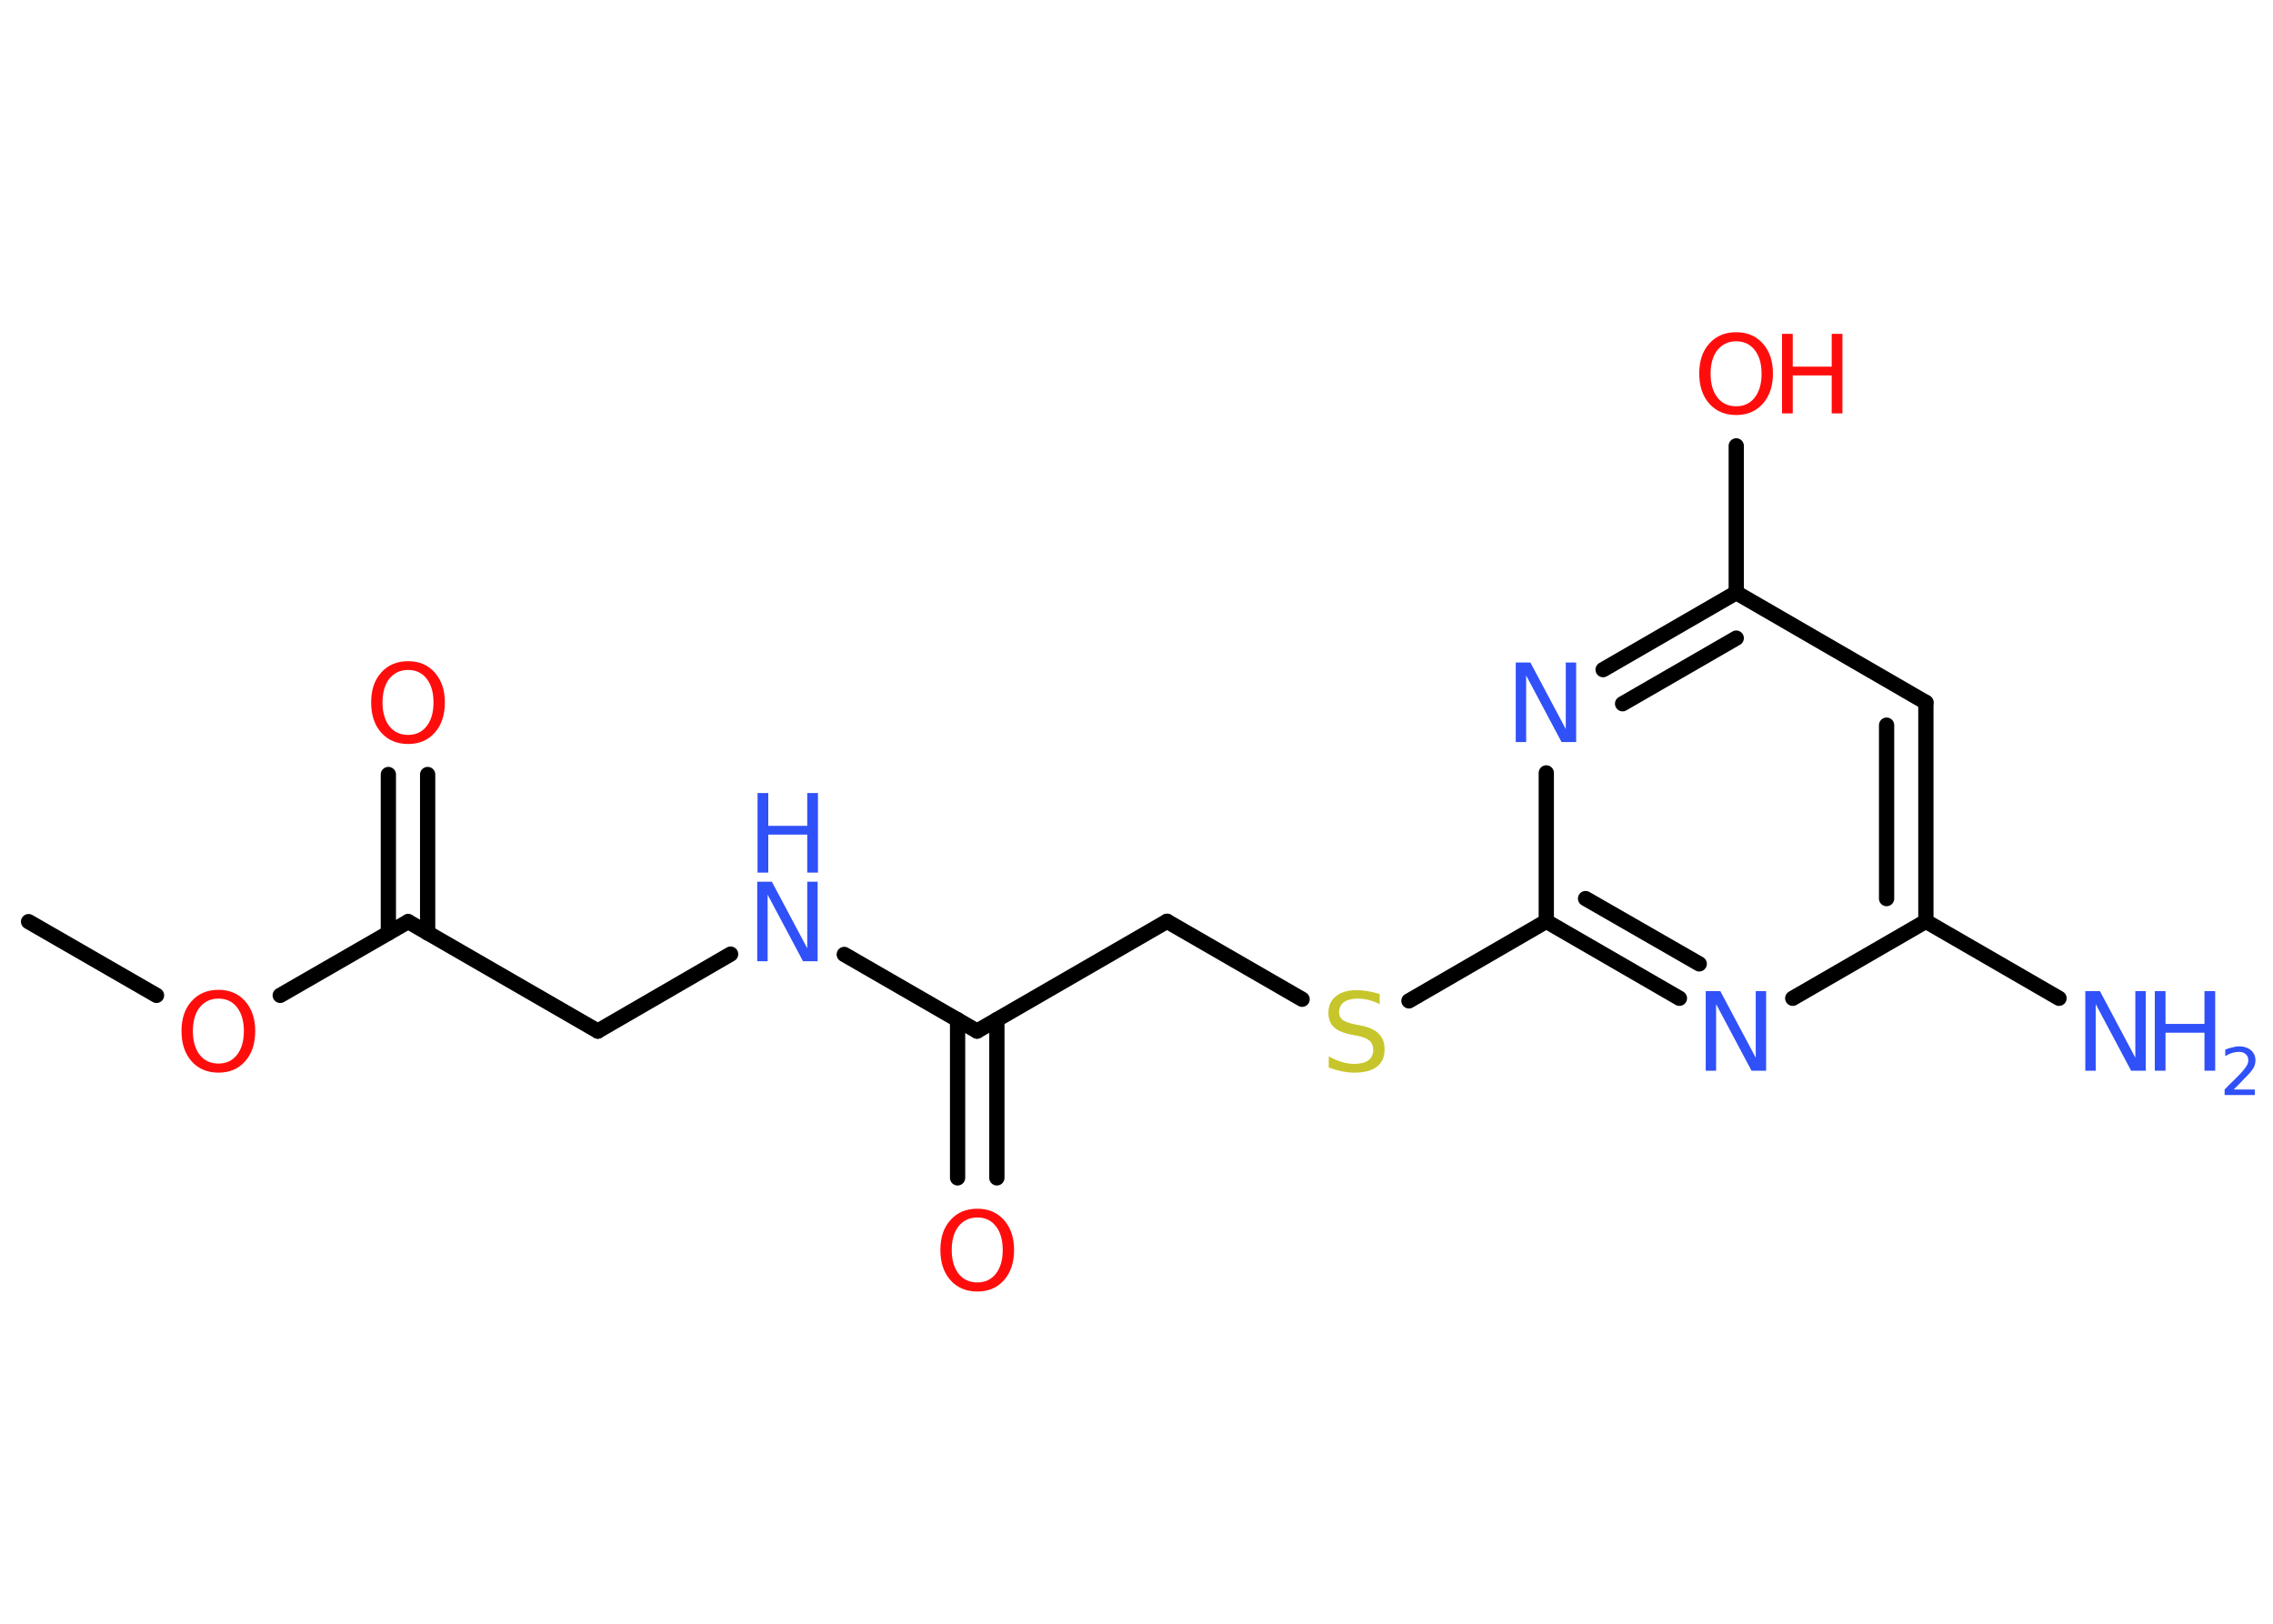 <?xml version='1.0' encoding='UTF-8'?>
<!DOCTYPE svg PUBLIC "-//W3C//DTD SVG 1.1//EN" "http://www.w3.org/Graphics/SVG/1.1/DTD/svg11.dtd">
<svg version='1.2' xmlns='http://www.w3.org/2000/svg' xmlns:xlink='http://www.w3.org/1999/xlink' width='70.0mm' height='50.0mm' viewBox='0 0 70.0 50.0'>
  <desc>Generated by the Chemistry Development Kit (http://github.com/cdk)</desc>
  <g stroke-linecap='round' stroke-linejoin='round' stroke='#000000' stroke-width='.47' fill='#3050F8'>
    <rect x='.0' y='.0' width='70.0' height='50.0' fill='#FFFFFF' stroke='none'/>
    <g id='mol1' class='mol'>
      <line id='mol1bnd1' class='bond' x1='.88' y1='28.38' x2='4.82' y2='30.65'/>
      <line id='mol1bnd2' class='bond' x1='8.63' y1='30.65' x2='12.57' y2='28.38'/>
      <g id='mol1bnd3' class='bond'>
        <line x1='11.96' y1='28.73' x2='11.96' y2='23.85'/>
        <line x1='13.17' y1='28.73' x2='13.17' y2='23.85'/>
      </g>
      <line id='mol1bnd4' class='bond' x1='12.57' y1='28.38' x2='18.41' y2='31.75'/>
      <line id='mol1bnd5' class='bond' x1='18.41' y1='31.75' x2='22.5' y2='29.38'/>
      <line id='mol1bnd6' class='bond' x1='26.0' y1='29.39' x2='30.09' y2='31.75'/>
      <g id='mol1bnd7' class='bond'>
        <line x1='30.7' y1='31.4' x2='30.7' y2='36.27'/>
        <line x1='29.49' y1='31.4' x2='29.49' y2='36.27'/>
      </g>
      <line id='mol1bnd8' class='bond' x1='30.09' y1='31.75' x2='35.94' y2='28.37'/>
      <line id='mol1bnd9' class='bond' x1='35.94' y1='28.37' x2='40.1' y2='30.77'/>
      <line id='mol1bnd10' class='bond' x1='43.39' y1='30.82' x2='47.62' y2='28.37'/>
      <g id='mol1bnd11' class='bond'>
        <line x1='47.62' y1='28.37' x2='51.72' y2='30.74'/>
        <line x1='48.83' y1='27.67' x2='52.33' y2='29.68'/>
      </g>
      <line id='mol1bnd12' class='bond' x1='55.21' y1='30.74' x2='59.31' y2='28.37'/>
      <line id='mol1bnd13' class='bond' x1='59.31' y1='28.37' x2='63.41' y2='30.74'/>
      <g id='mol1bnd14' class='bond'>
        <line x1='59.31' y1='28.37' x2='59.31' y2='21.63'/>
        <line x1='58.1' y1='27.67' x2='58.1' y2='22.33'/>
      </g>
      <line id='mol1bnd15' class='bond' x1='59.31' y1='21.63' x2='53.47' y2='18.25'/>
      <line id='mol1bnd16' class='bond' x1='53.47' y1='18.25' x2='53.47' y2='13.73'/>
      <g id='mol1bnd17' class='bond'>
        <line x1='53.47' y1='18.25' x2='49.37' y2='20.62'/>
        <line x1='53.47' y1='19.65' x2='49.97' y2='21.67'/>
      </g>
      <line id='mol1bnd18' class='bond' x1='47.62' y1='28.37' x2='47.62' y2='23.8'/>
      <path id='mol1atm2' class='atom' d='M6.73 30.75q-.36 .0 -.58 .27q-.21 .27 -.21 .73q.0 .46 .21 .73q.21 .27 .58 .27q.36 .0 .57 -.27q.21 -.27 .21 -.73q.0 -.46 -.21 -.73q-.21 -.27 -.57 -.27zM6.73 30.48q.51 .0 .82 .35q.31 .35 .31 .92q.0 .58 -.31 .93q-.31 .35 -.82 .35q-.52 .0 -.83 -.35q-.31 -.35 -.31 -.93q.0 -.58 .31 -.92q.31 -.35 .83 -.35z' stroke='none' fill='#FF0D0D'/>
      <path id='mol1atm4' class='atom' d='M12.57 20.63q-.36 .0 -.58 .27q-.21 .27 -.21 .73q.0 .46 .21 .73q.21 .27 .58 .27q.36 .0 .57 -.27q.21 -.27 .21 -.73q.0 -.46 -.21 -.73q-.21 -.27 -.57 -.27zM12.57 20.36q.51 .0 .82 .35q.31 .35 .31 .92q.0 .58 -.31 .93q-.31 .35 -.82 .35q-.52 .0 -.83 -.35q-.31 -.35 -.31 -.93q.0 -.58 .31 -.92q.31 -.35 .83 -.35z' stroke='none' fill='#FF0D0D'/>
      <g id='mol1atm6' class='atom'>
        <path d='M23.33 27.15h.44l1.09 2.05v-2.05h.32v2.45h-.45l-1.09 -2.05v2.05h-.32v-2.45z' stroke='none'/>
        <path d='M23.33 24.42h.33v1.01h1.2v-1.01h.33v2.45h-.33v-1.17h-1.2v1.17h-.33v-2.45z' stroke='none'/>
      </g>
      <path id='mol1atm8' class='atom' d='M30.1 37.49q-.36 .0 -.58 .27q-.21 .27 -.21 .73q.0 .46 .21 .73q.21 .27 .58 .27q.36 .0 .57 -.27q.21 -.27 .21 -.73q.0 -.46 -.21 -.73q-.21 -.27 -.57 -.27zM30.1 37.22q.51 .0 .82 .35q.31 .35 .31 .92q.0 .58 -.31 .93q-.31 .35 -.82 .35q-.52 .0 -.83 -.35q-.31 -.35 -.31 -.93q.0 -.58 .31 -.92q.31 -.35 .83 -.35z' stroke='none' fill='#FF0D0D'/>
      <path id='mol1atm10' class='atom' d='M42.49 30.6v.32q-.19 -.09 -.35 -.13q-.17 -.04 -.33 -.04q-.27 .0 -.42 .11q-.15 .11 -.15 .3q.0 .16 .1 .24q.1 .08 .37 .14l.2 .04q.37 .07 .55 .25q.18 .18 .18 .48q.0 .36 -.24 .54q-.24 .18 -.7 .18q-.17 .0 -.37 -.04q-.2 -.04 -.41 -.12v-.34q.2 .11 .4 .17q.19 .06 .38 .06q.29 .0 .44 -.11q.15 -.11 .15 -.32q.0 -.18 -.11 -.28q-.11 -.1 -.36 -.15l-.2 -.04q-.37 -.07 -.54 -.23q-.17 -.16 -.17 -.44q.0 -.33 .23 -.51q.23 -.19 .63 -.19q.17 .0 .35 .03q.18 .03 .37 .09z' stroke='none' fill='#C6C62C'/>
      <path id='mol1atm12' class='atom' d='M52.54 30.52h.44l1.09 2.05v-2.05h.32v2.45h-.45l-1.09 -2.05v2.05h-.32v-2.45z' stroke='none'/>
      <g id='mol1atm14' class='atom'>
        <path d='M64.23 30.52h.44l1.09 2.05v-2.05h.32v2.45h-.45l-1.09 -2.05v2.05h-.32v-2.45z' stroke='none'/>
        <path d='M66.36 30.52h.33v1.01h1.2v-1.01h.33v2.45h-.33v-1.17h-1.2v1.17h-.33v-2.45z' stroke='none'/>
        <path d='M68.75 33.55h.69v.17h-.93v-.17q.11 -.12 .31 -.31q.2 -.2 .25 -.26q.09 -.11 .13 -.18q.04 -.08 .04 -.15q.0 -.12 -.08 -.19q-.08 -.07 -.21 -.07q-.09 .0 -.2 .03q-.1 .03 -.22 .1v-.2q.12 -.05 .23 -.07q.1 -.03 .19 -.03q.23 .0 .37 .12q.14 .12 .14 .31q.0 .09 -.03 .17q-.03 .08 -.12 .19q-.02 .03 -.16 .17q-.13 .14 -.37 .38z' stroke='none'/>
      </g>
      <g id='mol1atm17' class='atom'>
        <path d='M53.47 10.51q-.36 .0 -.58 .27q-.21 .27 -.21 .73q.0 .46 .21 .73q.21 .27 .58 .27q.36 .0 .57 -.27q.21 -.27 .21 -.73q.0 -.46 -.21 -.73q-.21 -.27 -.57 -.27zM53.47 10.23q.51 .0 .82 .35q.31 .35 .31 .92q.0 .58 -.31 .93q-.31 .35 -.82 .35q-.52 .0 -.83 -.35q-.31 -.35 -.31 -.93q.0 -.58 .31 -.92q.31 -.35 .83 -.35z' stroke='none' fill='#FF0D0D'/>
        <path d='M54.88 10.28h.33v1.01h1.2v-1.01h.33v2.45h-.33v-1.17h-1.2v1.17h-.33v-2.45z' stroke='none' fill='#FF0D0D'/>
      </g>
      <path id='mol1atm18' class='atom' d='M46.69 20.4h.44l1.09 2.05v-2.05h.32v2.45h-.45l-1.09 -2.05v2.05h-.32v-2.45z' stroke='none'/>
    </g>
  </g>
</svg>
